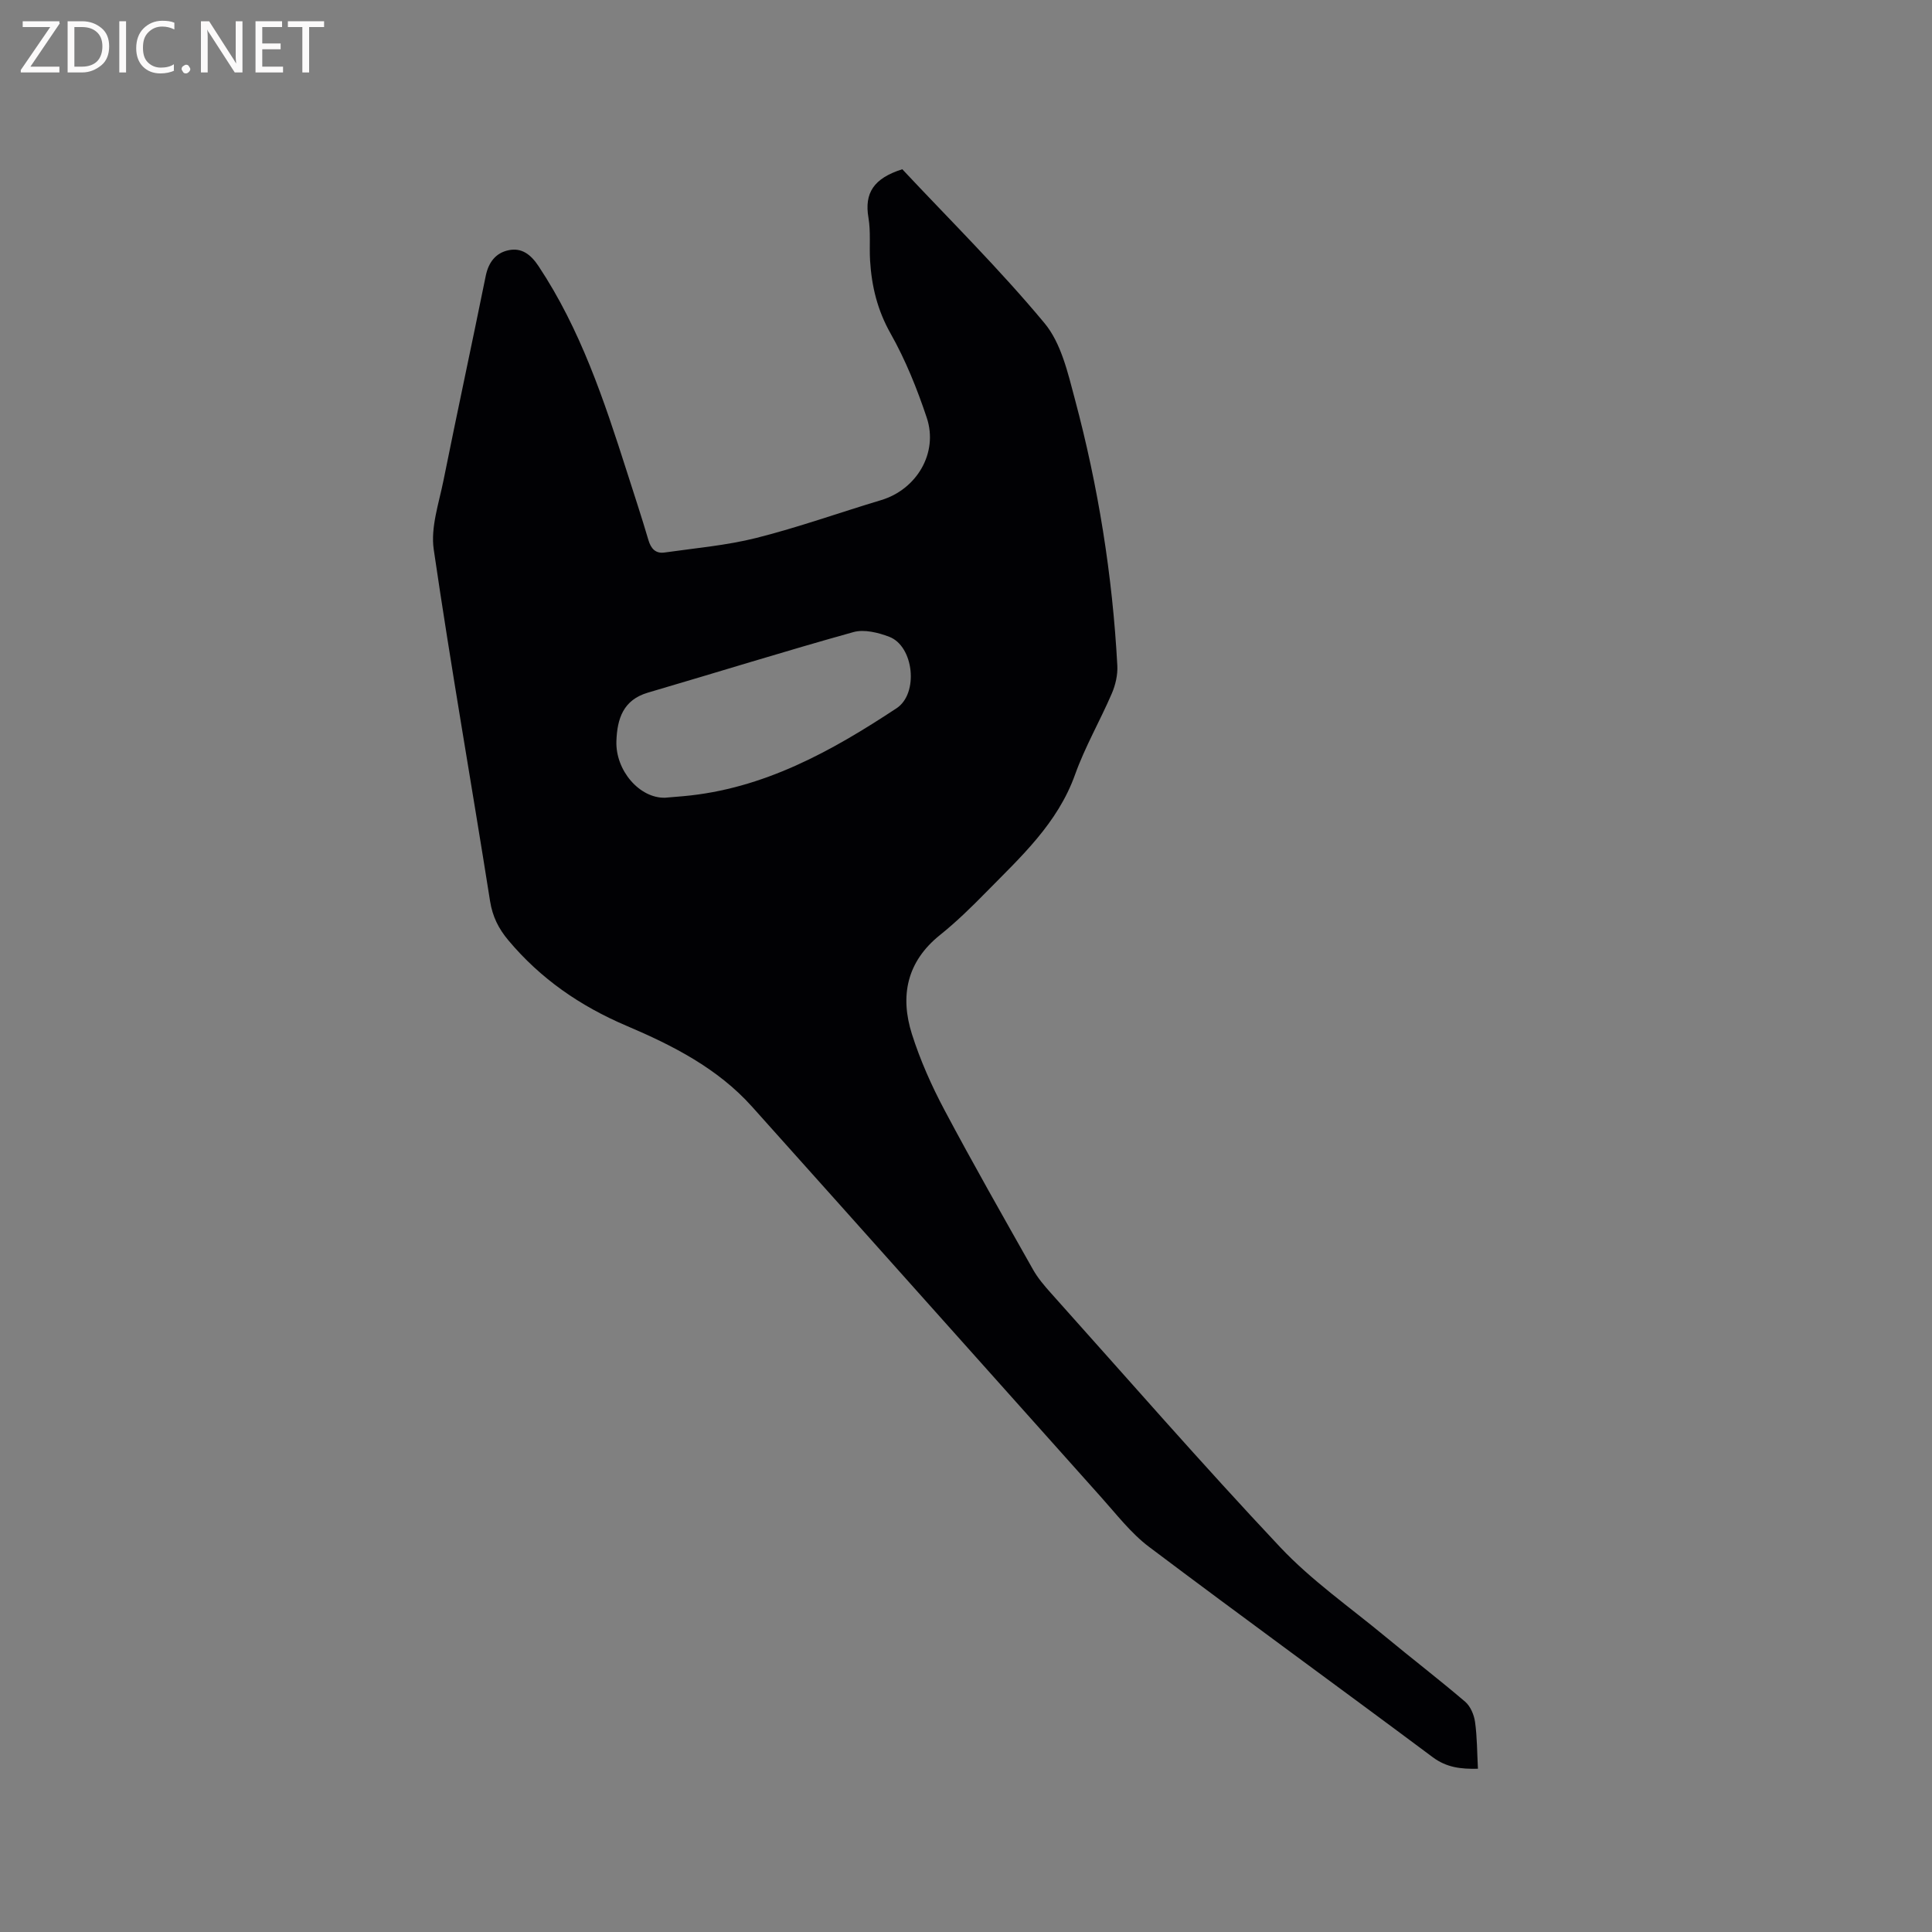 <svg enable-background="new 0 0 400 400" viewBox="0 0 400 400" xmlns="http://www.w3.org/2000/svg"><rect x="0" y="0" width="400" height="400" fill="#808080" stroke="none"/><path d="m186.81 35.04c9.69 10.35 20.11 20.64 29.43 31.85 3.46 4.15 4.85 10.3 6.31 15.78 4.83 18.06 7.78 36.46 8.78 55.14.1 1.91-.38 4.01-1.15 5.79-2.43 5.64-5.54 11.01-7.6 16.77-3.62 10.12-11.23 17.03-18.41 24.34-3.04 3.1-6.17 6.16-9.55 8.87-6.9 5.53-8.32 12.64-5.81 20.54 1.72 5.41 4.07 10.69 6.74 15.71 5.91 11.13 12.16 22.09 18.35 33.06.98 1.73 2.31 3.29 3.64 4.78 15.78 17.61 31.32 35.46 47.52 52.67 6.49 6.89 14.43 12.43 21.77 18.51 5.47 4.53 11.11 8.86 16.51 13.47 1.1.94 1.84 2.7 2.05 4.18.44 3.12.42 6.3.6 9.7-3.52.08-6.47-.24-9.36-2.39-19.54-14.58-39.28-28.9-58.75-43.56-3.75-2.83-6.72-6.73-9.9-10.27-24.11-26.94-48.16-53.95-72.3-80.88-7.1-7.92-16.42-12.66-25.97-16.72-9.58-4.08-17.78-9.73-24.46-17.7-2.03-2.42-3.28-4.91-3.79-8.13-3.83-24.27-8.11-48.48-11.66-72.79-.67-4.57 1.07-9.56 2.02-14.3 2.84-14.12 5.88-28.2 8.74-42.31.57-2.82 2.06-4.78 4.72-5.34 2.73-.58 4.62.88 6.22 3.29 8.67 13.06 13.55 27.72 18.26 42.46 1.51 4.74 3.08 9.46 4.48 14.23.53 1.82 1.51 2.87 3.36 2.6 6.36-.91 12.81-1.46 19.01-3.02 8.71-2.2 17.21-5.24 25.83-7.83 7.34-2.21 11.86-9.76 9.44-17.04-2-6-4.4-11.97-7.5-17.46-2.72-4.82-3.92-9.77-4.24-15.09-.18-2.96.16-5.99-.34-8.89-.86-5.09 1.07-8.14 7.01-10.02zm-49.12 130.12c1.27-.11 2.53-.21 3.8-.32 16.6-1.49 30.63-9.29 44.14-18.21 4.62-3.05 3.57-12.85-1.52-14.79-2.28-.87-5.17-1.59-7.39-.98-14.25 3.97-28.37 8.38-42.57 12.54-5.14 1.51-6.36 5.41-6.53 10.01-.22 6.12 4.81 11.89 10.07 11.75z" fill="#010104"/><g fill="#fbfafa"><path d="m12.4 4.8-6.1 9h6v1.2h-8v-.5l6.1-8.9h-5.7v-1.2h7.6v.4z"/><path d="m14 15v-10.6h3c1.6 0 2.9.5 4 1.4s1.6 2.2 1.6 3.8-.5 3-1.6 3.9-2.4 1.5-4 1.5zm1.4-9.4v8.2h1.6c1.3 0 2.4-.4 3.1-1.1s1.1-1.8 1.1-3.1-.4-2.3-1.2-3-1.8-1-3.1-1z"/><path d="m26.1 4.4v10.6h-1.4v-10.6z"/><path d="m36.1 14.6c-.8.4-1.8.6-2.9.6-1.5 0-2.7-.5-3.6-1.4s-1.4-2.2-1.4-3.8c0-1.7.5-3.1 1.5-4.1s2.3-1.6 3.9-1.6c1 0 1.8.1 2.5.4v1.4c-.8-.4-1.6-.6-2.5-.6-1.2 0-2.1.4-2.9 1.2s-1.1 1.8-1.1 3.2c0 1.3.3 2.3 1 3s1.6 1.1 2.7 1.1c1 0 2-.2 2.7-.7v1.3z"/><path d="m37.6 14.3c0-.2.1-.5.3-.6s.4-.3.6-.3c.3 0 .5.1.6.3s.3.4.3.6-.1.4-.3.6-.4.3-.6.3c-.3 0-.5-.1-.6-.3s-.3-.4-.3-.6z"/><path d="m50.2 15h-1.6l-5.3-8.2c-.2-.2-.3-.5-.4-.7 0 .2.1.7.1 1.5v7.4h-1.4v-10.6h1.7l5.2 8.1c.2.4.4.6.4.7 0-.3-.1-.8-.1-1.5v-7.3h1.4z"/><path d="m58.6 15h-5.7v-10.6h5.5v1.2h-4.1v3.4h3.8v1.2h-3.8v3.6h4.3z"/><path d="m67.1 5.6h-3.1v9.4h-1.4v-9.4h-3v-1.2h7.5z"/></g></svg>